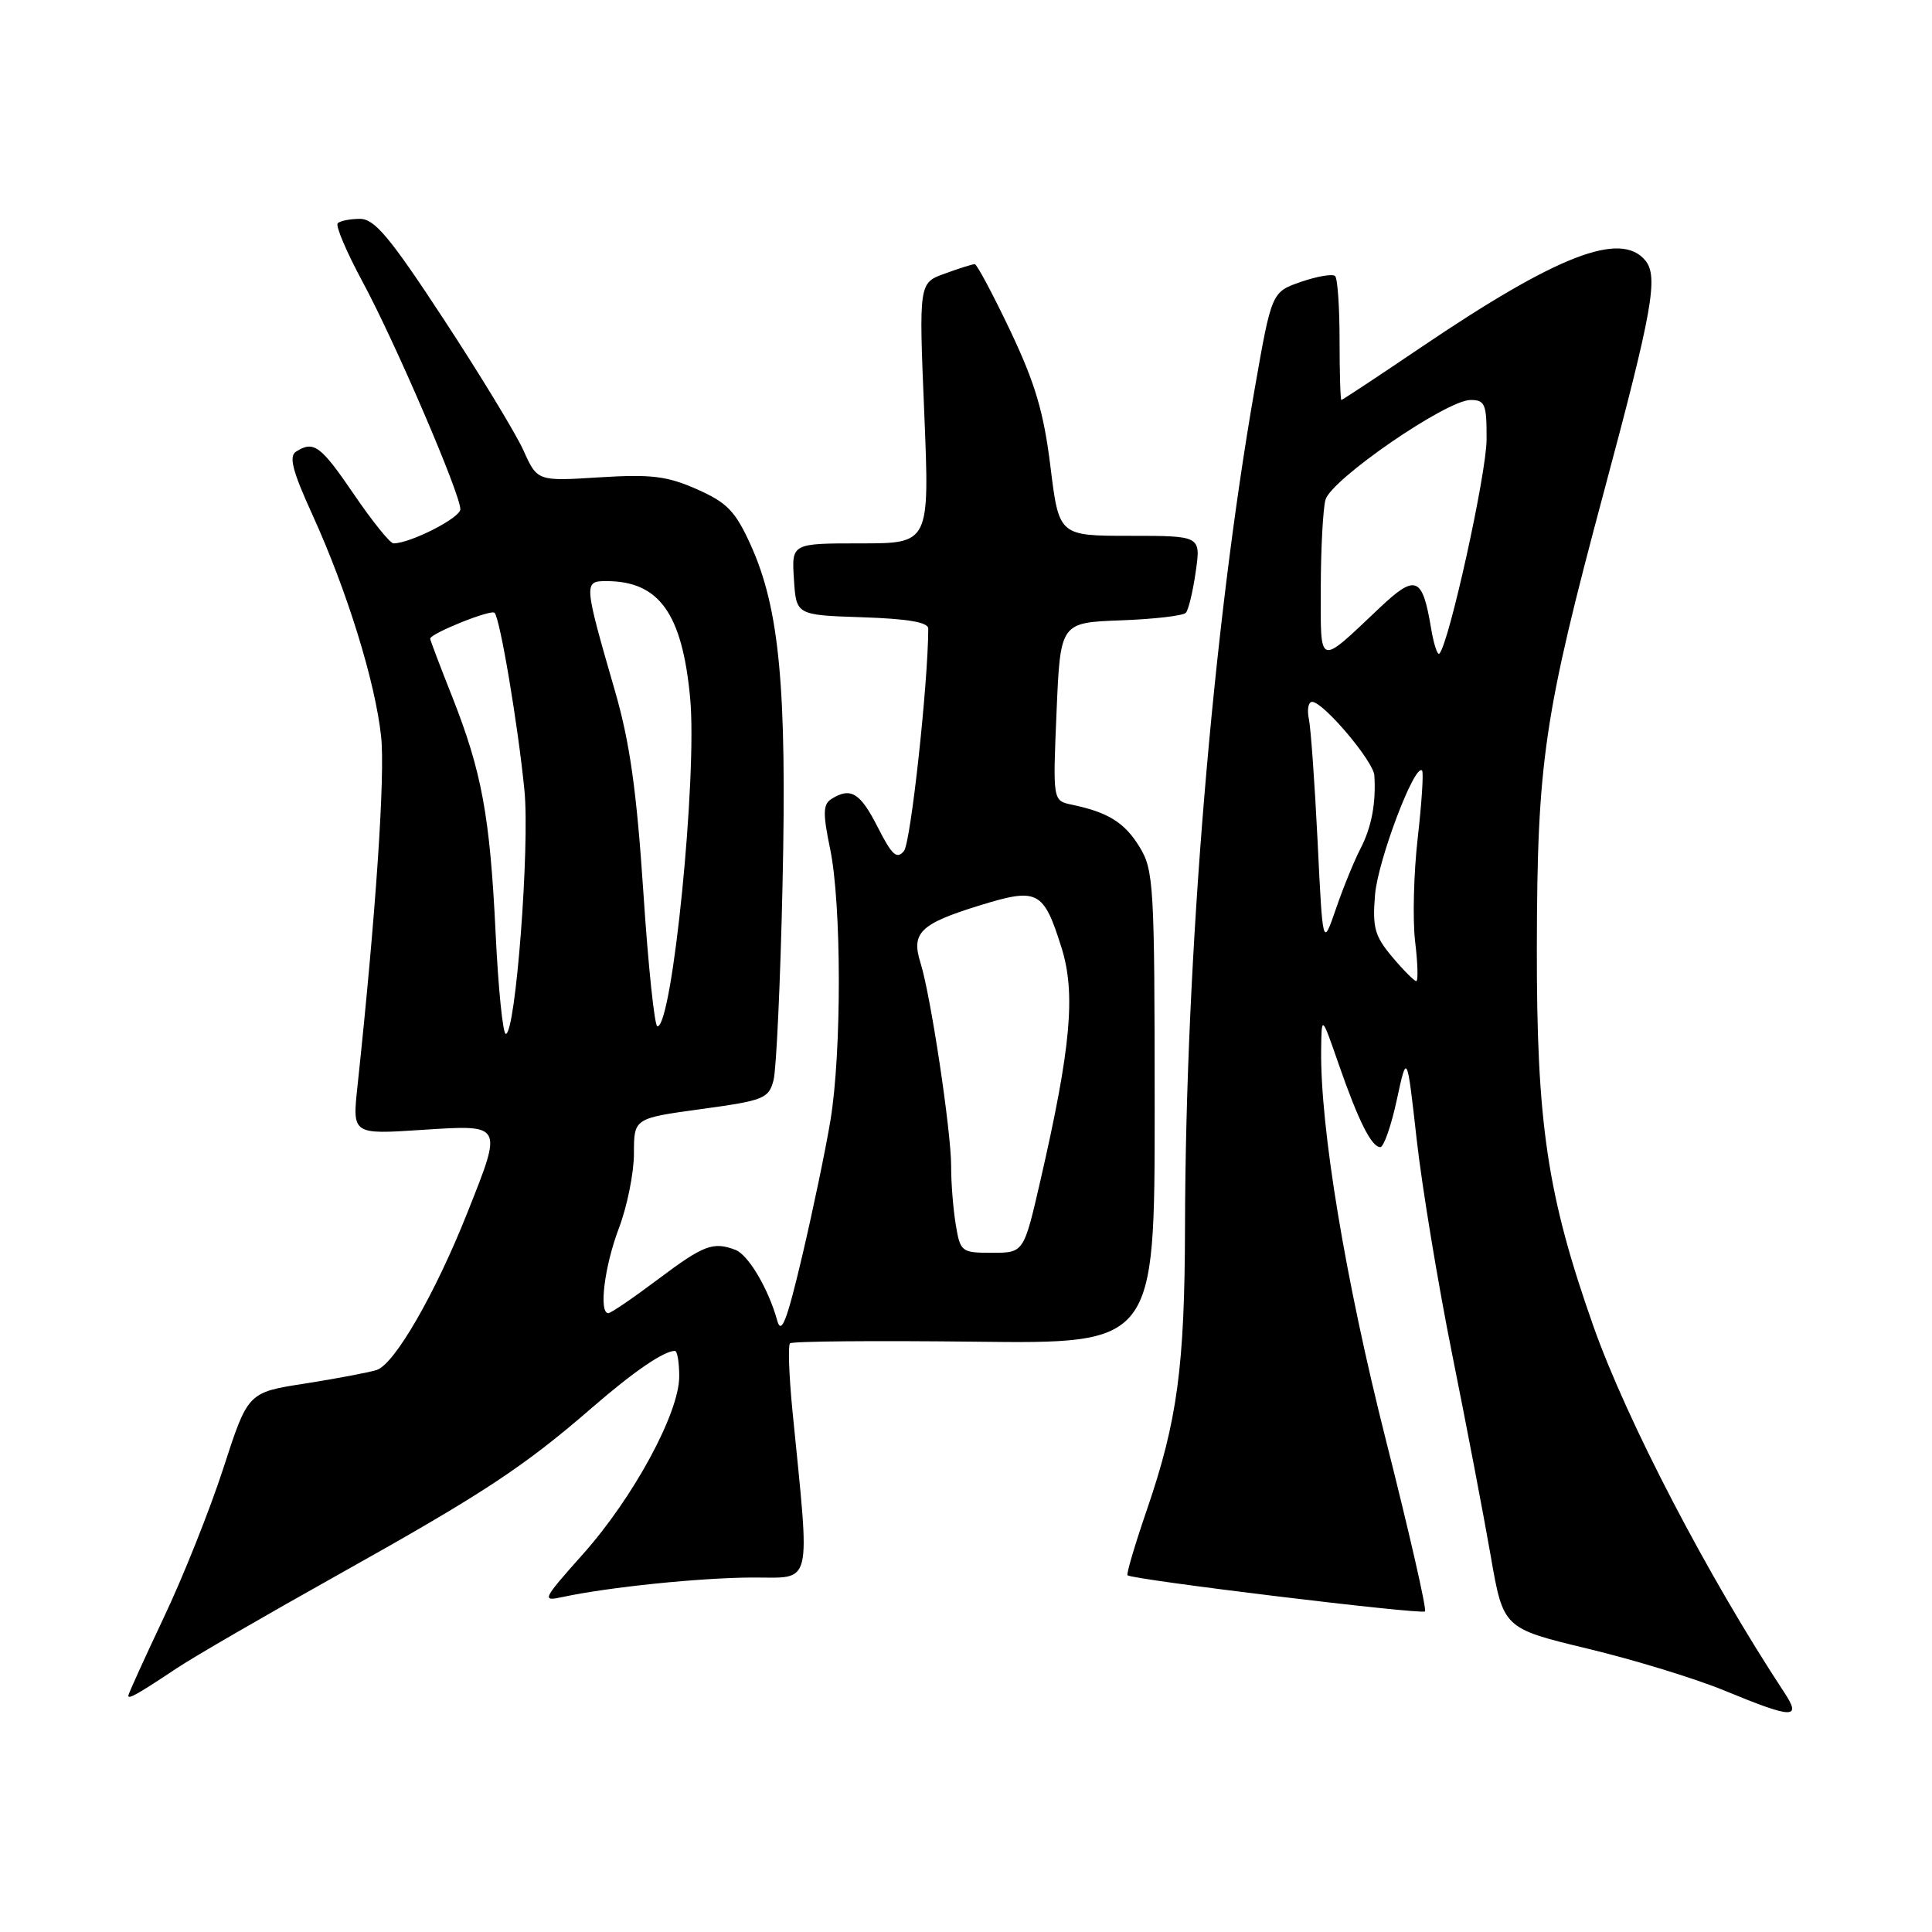 <?xml version="1.0" encoding="UTF-8" standalone="no"?>
<!DOCTYPE svg PUBLIC "-//W3C//DTD SVG 1.1//EN" "http://www.w3.org/Graphics/SVG/1.1/DTD/svg11.dtd" >
<svg xmlns="http://www.w3.org/2000/svg" xmlns:xlink="http://www.w3.org/1999/xlink" version="1.1" viewBox="0 0 256 256">
 <g >
 <path fill="currentColor"
d=" M 236.42 224.25 C 226.31 208.90 215.55 188.25 211.12 175.69 C 205.02 158.39 203.60 148.86 203.64 125.50 C 203.69 100.83 204.56 94.89 212.57 65.00 C 218.97 41.13 219.77 36.64 218.01 34.51 C 214.73 30.56 206.34 33.81 188.24 46.06 C 182.59 49.88 177.87 53.00 177.74 53.00 C 177.61 53.00 177.50 49.43 177.50 45.08 C 177.50 40.73 177.24 36.90 176.91 36.58 C 176.59 36.26 174.56 36.60 172.41 37.34 C 168.50 38.69 168.50 38.69 166.24 51.60 C 160.70 83.30 157.10 126.63 157.02 162.50 C 156.98 181.04 156.01 188.26 152.00 199.96 C 150.40 204.62 149.23 208.56 149.40 208.73 C 149.98 209.31 188.36 213.97 188.82 213.52 C 189.07 213.27 186.73 203.04 183.63 190.78 C 178.27 169.58 174.92 149.40 175.06 139.03 C 175.12 134.50 175.12 134.50 177.38 141.00 C 180.01 148.57 181.74 152.00 182.90 152.00 C 183.35 152.00 184.34 149.19 185.08 145.75 C 186.43 139.50 186.43 139.50 187.72 151.00 C 188.43 157.32 190.55 170.15 192.43 179.50 C 194.31 188.85 196.60 200.83 197.52 206.13 C 199.19 215.76 199.19 215.76 210.35 218.45 C 216.48 219.92 224.65 222.42 228.50 224.01 C 237.61 227.77 238.76 227.80 236.42 224.25 Z  M 23.50 221.00 C 25.70 219.53 35.38 213.93 45.00 208.55 C 64.06 197.89 69.39 194.38 78.50 186.48 C 83.98 181.73 87.97 179.00 89.43 179.00 C 89.75 179.00 90.00 180.53 90.00 182.40 C 90.00 187.22 83.93 198.43 77.27 205.90 C 71.85 211.99 71.74 212.22 74.56 211.61 C 80.66 210.30 92.76 209.06 99.71 209.03 C 107.78 209.00 107.36 210.75 105.01 187.00 C 104.55 182.32 104.40 178.28 104.68 178.00 C 104.95 177.72 115.94 177.63 129.09 177.78 C 153.00 178.07 153.00 178.07 153.00 146.78 C 152.99 117.30 152.88 115.31 151.00 112.23 C 149.02 108.99 146.84 107.63 142.00 106.62 C 139.50 106.09 139.50 106.09 140.00 94.30 C 140.50 82.50 140.50 82.50 148.50 82.20 C 152.89 82.04 156.78 81.59 157.13 81.20 C 157.48 80.82 158.07 78.36 158.44 75.75 C 159.12 71.00 159.12 71.00 149.72 71.00 C 140.32 71.00 140.32 71.00 139.19 61.83 C 138.30 54.61 137.17 50.79 133.87 43.83 C 131.56 38.98 129.44 35.00 129.16 35.00 C 128.87 35.00 127.09 35.56 125.20 36.25 C 121.75 37.49 121.75 37.49 122.47 54.75 C 123.18 72.00 123.18 72.00 114.04 72.00 C 104.89 72.00 104.89 72.00 105.20 76.75 C 105.50 81.50 105.50 81.50 114.25 81.79 C 120.28 81.99 123.00 82.45 123.00 83.29 C 122.98 90.56 120.68 111.68 119.78 112.76 C 118.83 113.91 118.19 113.32 116.29 109.58 C 113.97 105.02 112.71 104.26 110.15 105.88 C 109.05 106.59 109.02 107.78 110.00 112.50 C 111.51 119.79 111.54 139.36 110.04 148.45 C 109.41 152.27 107.72 160.37 106.29 166.45 C 104.27 175.02 103.53 176.94 102.99 174.99 C 101.84 170.81 99.17 166.28 97.46 165.62 C 94.50 164.49 93.25 164.96 87.21 169.50 C 83.92 171.97 80.95 174.00 80.61 174.00 C 79.32 174.00 80.09 167.79 82.00 162.76 C 83.10 159.87 84.00 155.40 84.00 152.84 C 84.00 148.18 84.00 148.18 92.91 146.96 C 101.24 145.82 101.86 145.57 102.50 143.12 C 102.87 141.68 103.41 130.01 103.69 117.19 C 104.27 91.15 103.29 80.64 99.47 72.21 C 97.43 67.72 96.36 66.61 92.35 64.83 C 88.39 63.08 86.31 62.82 79.41 63.25 C 71.20 63.77 71.20 63.77 69.35 59.66 C 68.33 57.41 63.58 49.59 58.78 42.28 C 51.67 31.43 49.63 29.00 47.70 29.00 C 46.40 29.00 45.07 29.26 44.75 29.58 C 44.43 29.90 45.92 33.41 48.06 37.37 C 52.36 45.35 61.00 65.45 61.00 67.48 C 61.00 68.62 54.37 72.00 52.14 72.00 C 51.69 72.00 49.34 69.09 46.91 65.52 C 42.48 59.02 41.58 58.35 39.23 59.84 C 38.25 60.46 38.75 62.40 41.39 68.19 C 45.98 78.26 49.72 90.33 50.50 97.59 C 51.05 102.68 49.80 121.15 47.37 143.91 C 46.68 150.32 46.68 150.32 55.84 149.72 C 66.74 149.02 66.64 148.83 61.92 160.71 C 57.66 171.44 52.27 180.78 49.91 181.53 C 48.83 181.87 44.54 182.68 40.40 183.33 C 32.85 184.50 32.85 184.50 29.61 194.50 C 27.83 200.00 24.26 208.95 21.68 214.38 C 19.11 219.82 17.00 224.46 17.00 224.69 C 17.00 225.20 18.23 224.50 23.50 221.00 Z  M 184.48 126.80 C 182.15 124.03 181.84 122.90 182.20 118.55 C 182.58 113.99 187.45 101.12 188.43 102.10 C 188.65 102.32 188.39 106.33 187.86 111.00 C 187.32 115.68 187.17 121.86 187.51 124.75 C 187.86 127.64 187.93 130.00 187.66 130.00 C 187.40 130.00 185.96 128.56 184.48 126.80 Z  M 174.59 111.50 C 174.21 103.80 173.69 96.49 173.43 95.25 C 173.17 94.01 173.37 93.00 173.86 93.00 C 175.34 93.00 181.99 100.86 182.11 102.75 C 182.34 106.42 181.74 109.61 180.27 112.45 C 179.43 114.07 177.96 117.67 177.01 120.45 C 175.27 125.50 175.27 125.50 174.59 111.50 Z  M 175.01 77.87 C 175.02 72.72 175.30 67.48 175.63 66.23 C 176.36 63.54 191.67 53.00 194.86 53.00 C 196.78 53.00 197.00 53.55 196.98 58.25 C 196.96 62.81 191.99 85.35 190.72 86.61 C 190.47 86.86 189.98 85.36 189.63 83.28 C 188.48 76.37 187.59 76.02 182.79 80.56 C 174.57 88.33 175.00 88.48 175.01 77.87 Z  M 126.64 162.25 C 126.30 160.19 126.02 156.70 126.03 154.50 C 126.03 149.86 123.32 131.86 121.97 127.58 C 120.71 123.60 121.93 122.41 129.76 119.99 C 137.52 117.59 138.26 117.97 140.65 125.55 C 142.56 131.61 141.91 138.80 137.87 156.38 C 135.66 166.00 135.66 166.00 131.46 166.00 C 127.39 166.00 127.24 165.89 126.64 162.25 Z  M 65.67 123.61 C 64.92 108.10 63.85 102.27 59.88 92.22 C 58.29 88.22 57.00 84.80 57.00 84.63 C 57.00 83.95 65.05 80.71 65.53 81.20 C 66.26 81.92 68.65 96.16 69.49 104.72 C 70.22 112.15 68.32 137.00 67.02 137.00 C 66.63 137.00 66.02 130.97 65.67 123.61 Z  M 85.25 118.25 C 84.35 104.72 83.46 98.36 81.47 91.50 C 77.35 77.24 77.33 77.00 80.34 77.00 C 87.34 77.00 90.40 81.28 91.45 92.50 C 92.41 102.83 89.10 136.00 87.11 136.00 C 86.73 136.00 85.89 128.01 85.25 118.25 Z "/>
</g>
</svg>